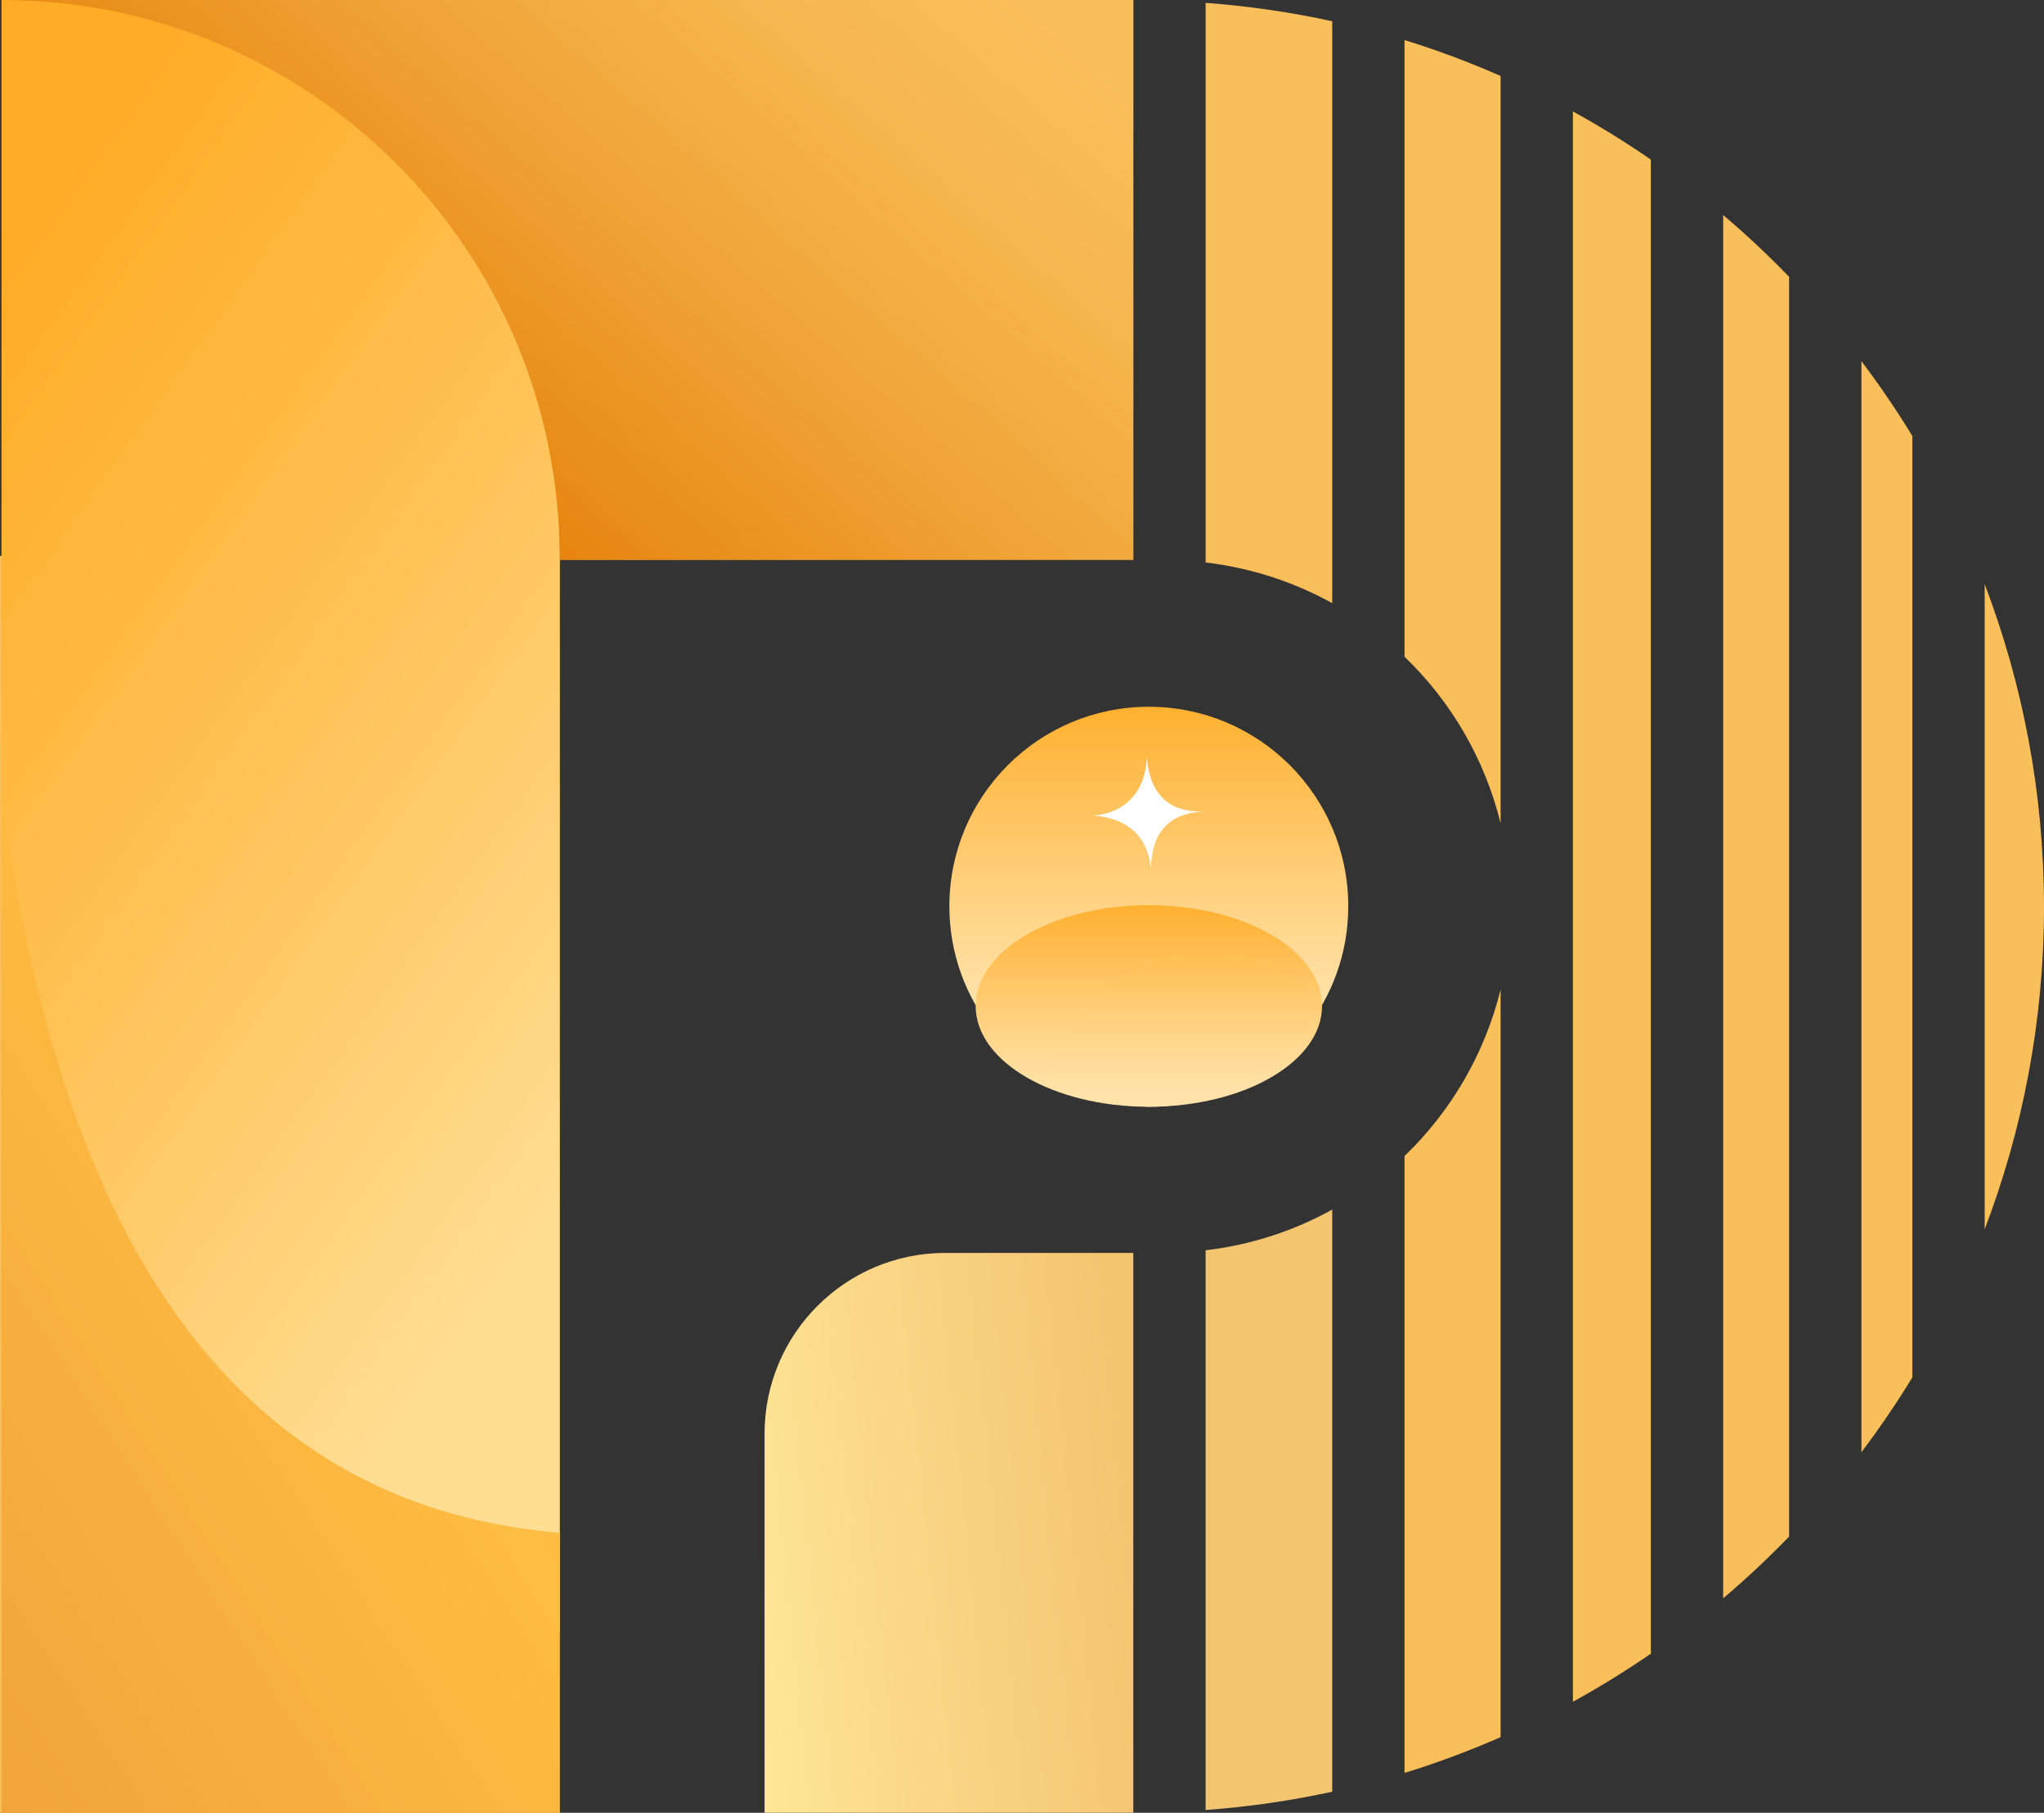 <svg xmlns="http://www.w3.org/2000/svg" xmlns:xlink="http://www.w3.org/1999/xlink" fill="none" version="1.1" width="737.77" height="654.17" viewBox="0 0 737.77 654.17"><rect x="0" y="0" width="737.77" height="654.17" fill="#333333" stroke="none"/><defs><linearGradient x1="0.984" y1="0.458" x2="-0.087" y2="0.626" id="master_svg0_5_3907"><stop offset="0%" stop-color="#F4C571" stop-opacity="1"/><stop offset="57.98%" stop-color="#FAD787" stop-opacity="1"/><stop offset="100%" stop-color="#FFE799" stop-opacity="1"/></linearGradient><linearGradient x1="0.049" y1="0.75" x2="1.014" y2="0.215" id="master_svg1_5_3908"><stop offset="20.96%" stop-color="#E5810A" stop-opacity="1"/><stop offset="45.91%" stop-color="#EA9220" stop-opacity="0.842"/><stop offset="97.53%" stop-color="#F8BD57" stop-opacity="0.516"/><stop offset="100%" stop-color="#F9BF5A" stop-opacity="0.5"/></linearGradient><linearGradient x1="0.751" y1="0.993" x2="0.274" y2="0.006" id="master_svg2_5_3909"><stop offset="10.73%" stop-color="#FFDD92" stop-opacity="1"/><stop offset="50.7%" stop-color="#FFC45B" stop-opacity="1"/><stop offset="83.02%" stop-color="#FFB335" stop-opacity="1"/><stop offset="100%" stop-color="#FFAC27" stop-opacity="1"/></linearGradient><linearGradient x1="0.04" y1="1.047" x2="0.915" y2="0.007" id="master_svg3_5_3910"><stop offset="0%" stop-color="#F1A43A" stop-opacity="1"/><stop offset="68.97%" stop-color="#FFC043" stop-opacity="1"/></linearGradient><linearGradient x1="0.5" y1="1" x2="0.5" y2="0" id="master_svg4_5_3911"><stop offset="7.88%" stop-color="#FFE2A9" stop-opacity="1"/><stop offset="27.95%" stop-color="#FFD993" stop-opacity="1"/><stop offset="69.4%" stop-color="#FFC25C" stop-opacity="1"/><stop offset="100%" stop-color="#FFB02F" stop-opacity="1"/></linearGradient><linearGradient x1="0.5" y1="1" x2="0.5" y2="-0" id="master_svg5_5_3913"><stop offset="7.88%" stop-color="#FFE2A9" stop-opacity="1"/><stop offset="27.95%" stop-color="#FFD993" stop-opacity="1"/><stop offset="69.4%" stop-color="#FFC25C" stop-opacity="1"/><stop offset="100%" stop-color="#FFB02F" stop-opacity="1"/></linearGradient><linearGradient x1="0.5" y1="1" x2="0.5" y2="-0" id="master_svg6_5_3914"><stop offset="7.88%" stop-color="#FFE2A9" stop-opacity="1"/><stop offset="27.95%" stop-color="#FFD993" stop-opacity="1"/><stop offset="69.4%" stop-color="#FFC25C" stop-opacity="1"/><stop offset="100%" stop-color="#FFB02F" stop-opacity="1"/></linearGradient></defs><g><g><g><path d="M435.16,202.98C451.58,204.92,467.02,210,480.86,217.67L480.86,7.67C465.98,4.41,450.72,2.19,435.16,1.03L435.16,202.98Z" fill="#F9BF5A" fill-opacity="1"/></g><g><path d="M480.86,436.5C467.03,444.17,451.58,449.25,435.16,451.19L435.16,653.17C450.72,652.03,465.98,649.82,480.86,646.57L480.86,436.5Z" fill="#F4C571" fill-opacity="1"/></g><g><path d="M506.96,237C523.71,253.1,535.9,273.81,541.64,297.11L541.64,27.41C530.39,22.48,518.83,18.12,506.96,14.46L506.96,237Z" fill="#F9BF5A" fill-opacity="1"/></g><g><path d="M716.35,210.77L716.35,443.67C730.14,407.49,737.77,368.27,737.77,327.25C737.76,286.21,730.14,246.97,716.35,210.77Z" fill="#F9BF5A" fill-opacity="1"/></g><g><path d="M671.87,524.06C678.42,515.38,684.57,506.38,690.25,497.06L690.25,157.34C684.57,148.01,678.42,139.01,671.87,130.32L671.87,524.06Z" fill="#F9BF5A" fill-opacity="1"/></g><g><path d="M645.77,99.9C638.21,92.08,630.27,84.63,621.97,77.59L621.97,576.78C630.27,569.75,638.21,562.3,645.77,554.49L645.77,99.9Z" fill="#F9BF5A" fill-opacity="1"/></g><g><path d="M541.64,357.06C535.9,380.35,523.71,401.06,506.96,417.17L506.96,639.79C518.83,636.14,530.39,631.8,541.64,626.88L541.64,357.06Z" fill="#F9BF5A" fill-opacity="1"/></g><g><path d="M409.07,452.14L341.2,452.14C305.17,452.14,275.96,481.35,275.96,517.38L275.96,654.16L409.06,654.16L409.06,452.14L409.07,452.14Z" fill="url(#master_svg0_5_3907)" fill-opacity="1"/></g><g><path d="M409.07,0L0.56,0L0.56,200.61L0,200.61L0,654.17L202.02,654.17L202.02,202.02L409.07,202.02L409.07,0Z" fill="#F9BF5A" fill-opacity="1"/></g><g><path d="M595.87,57.59C586.8,51.35,577.43,45.53,567.73,40.21L567.73,614.11C577.43,608.8,586.81,602.98,595.87,596.75L595.87,57.59Z" fill="#F9BF5A" fill-opacity="1"/></g></g><g><path d="M409.07,202.02L194.35,202.02L0.56,0L409.07,0L409.07,202.02Z" fill="url(#master_svg1_5_3908)" fill-opacity="1"/></g><g><path d="M202.02,588.93Q0.56,535.87,0.56,354.07Q0.56,317.93,0.56,0.01C111.82,0.01,202.02,90.21,202.02,201.47L202.02,588.93Z" fill="url(#master_svg2_5_3909)" fill-opacity="1"/></g><g><path d="M202.02,654.17L0.56,654.17L0.56,284.2Q32.29,538.76,202.02,553.16Q202.02,603.84,202.02,654.17Z" fill="url(#master_svg3_5_3910)" fill-opacity="1"/></g><g><g><path d="M414.67,347.8C438.54,347.8,459.35,357.62,470.67,372.22C480.65,359.86,486.65,344.16,486.65,327.04C486.65,287.28,454.42,255.05,414.66,255.05C374.9,255.05,342.67,287.28,342.67,327.04C342.67,344.16,348.67,359.87,358.65,372.22C369.99,357.62,390.8,347.8,414.67,347.8Z" fill="url(#master_svg4_5_3911)" fill-opacity="1"/></g><g><path d="M394.6,294.31C398.26,294.17,412.96,292,413.93,273.5Q415.8,293.57,434.74,292.83Q415.71,293.57,415.41,313.64C413.79,294.31,395.44,294.61,394.6,294.31Z" fill="#FFFFFF" fill-opacity="1"/></g><g><ellipse cx="414.67" cy="363.03" rx="62.51" ry="36.37" fill="url(#master_svg5_5_3913)" fill-opacity="1"/></g><g><path d="M378.13,389.41C382.33,391.54,391.54,398.54,414.67,399.4C441.46,399.4,464.78,384.74,477.18,363.03C464.78,341.32,396.94,328.15,378.13,389.41Z" fill="url(#master_svg6_5_3914)" fill-opacity="1"/></g></g></g></svg>
